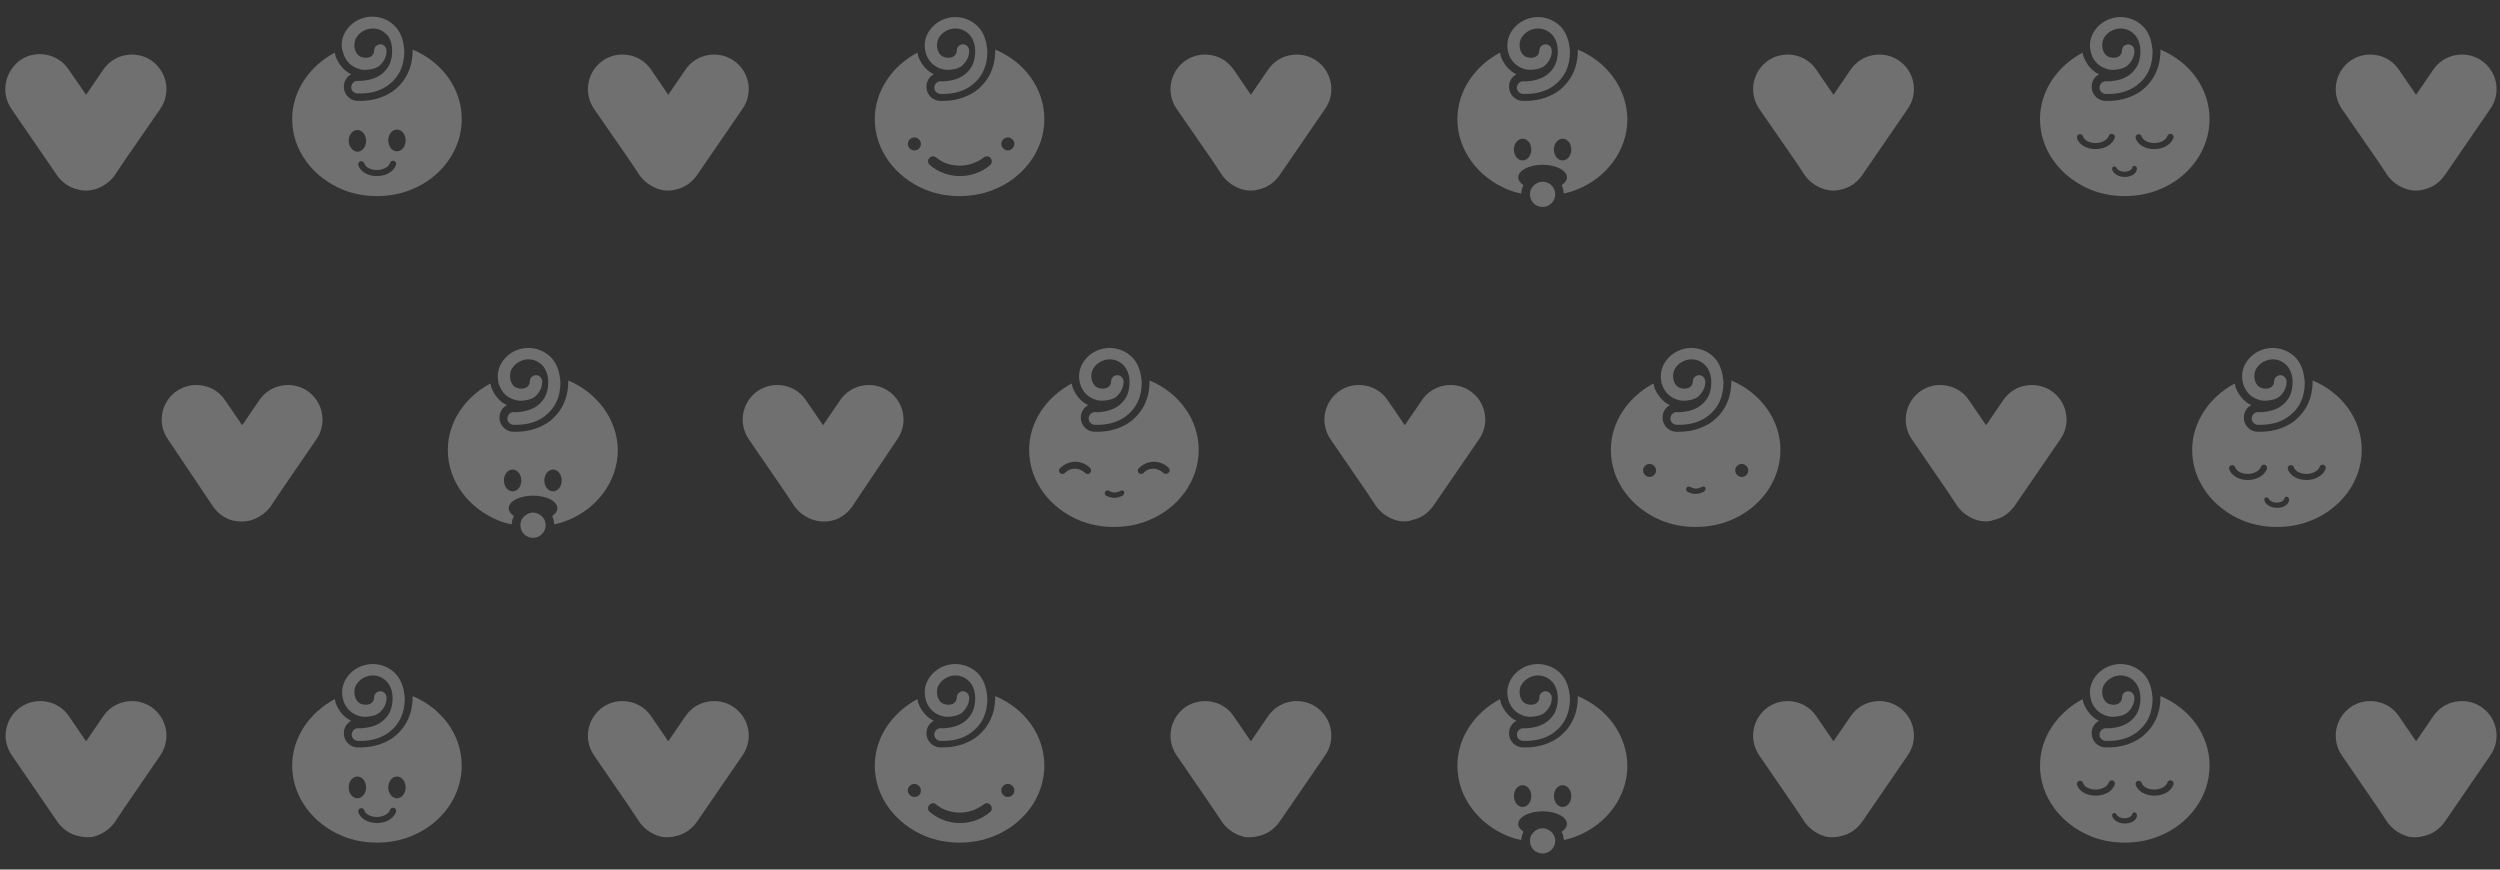 <?xml version="1.0" encoding="utf-8"?>
<!-- Generator: Adobe Illustrator 23.0.3, SVG Export Plug-In . SVG Version: 6.00 Build 0)  -->
<!DOCTYPE svg PUBLIC "-//W3C//DTD SVG 1.1//EN" "http://www.w3.org/Graphics/SVG/1.1/DTD/svg11.dtd">
<svg version="1.1" id="Layer_1" xmlns:x="http://ns.adobe.com/Extensibility/1.0/" xmlns:i="http://ns.adobe.com/AdobeIllustrator/10.0/" xmlns:graph="http://ns.adobe.com/Graphs/1.0/"
	 xmlns="http://www.w3.org/2000/svg" xmlns:xlink="http://www.w3.org/1999/xlink" x="0px" y="0px" width="575px" height="200px"
	 viewBox="0 0 575 200" style="enable-background:new 0 0 575 200;" xml:space="preserve">
<rect x="0" y="0" width="575" height="200" fill="#333333" stroke="none"/>
<style type="text/css">
	.st0{opacity:0.3;fill:#FFFFFF;}
	.st1{opacity:0.3;}
	.st2{fill:#FFFFFF;}
</style>
<path class="st0" d="M21.2,43.7c1.9-0.4,3.7-1.5,4.9-3c0.1-0.1,0.2-0.2,0.3-0.4l2.2-3.3L36.9,25c2.5-3.7,1.5-8.6-2.1-11.1
	c-1.8-1.2-3.9-1.6-6-1.2c-2.1,0.4-3.9,1.6-5.1,3.4l-3.9,5.7L15.8,16c-1.2-1.8-3-3-5.1-3.4c-2.1-0.4-4.2,0-6,1.2
	C1.1,16.4,0.1,21.3,2.6,25l10.5,15.3c1.2,1.7,2.9,2.9,4.9,3.3C19.1,43.9,20.1,43.9,21.2,43.7z"/>
<path class="st0" d="M152.3,43.7c-1.9-0.4-3.7-1.5-4.9-3c-0.1-0.1-0.2-0.2-0.3-0.4l-2.2-3.3L136.6,25c-2.5-3.7-1.5-8.6,2.1-11.1
	c1.8-1.2,3.9-1.6,6-1.2c2.1,0.4,3.9,1.6,5.1,3.4l3.9,5.7l3.9-5.7c1.2-1.8,3-3,5.1-3.4c2.1-0.4,4.2,0,6,1.2c3.7,2.5,4.6,7.5,2.1,11.1
	l-10.5,15.3c-1.2,1.7-2.9,2.9-4.9,3.3C154.4,43.9,153.3,43.9,152.3,43.7z"/>
<path class="st0" d="M286.3,43.7c-1.9-0.4-3.7-1.5-4.9-3c-0.1-0.1-0.2-0.2-0.3-0.4l-2.2-3.3L270.6,25c-2.5-3.7-1.5-8.6,2.1-11.1
	c1.8-1.2,3.9-1.6,6-1.2c2.1,0.4,3.9,1.6,5.1,3.4l3.9,5.7l3.9-5.7c1.2-1.8,3-3,5.1-3.4c2.1-0.4,4.2,0,6,1.2c3.7,2.5,4.6,7.5,2.1,11.1
	l-10.5,15.3c-1.2,1.7-2.9,2.9-4.9,3.3C288.4,43.9,287.3,43.9,286.3,43.7z"/>
<path class="st0" d="M420.3,43.7c-1.9-0.4-3.7-1.5-4.9-3c-0.1-0.1-0.2-0.2-0.3-0.4l-2.2-3.3L404.6,25c-2.5-3.7-1.5-8.6,2.1-11.1
	c1.8-1.2,3.9-1.6,6-1.2c2.1,0.4,3.9,1.6,5.1,3.4l3.9,5.7l3.9-5.7c1.2-1.8,3-3,5.1-3.4c2.1-0.4,4.2,0,6,1.2c3.7,2.5,4.6,7.5,2.1,11.1
	l-10.5,15.3c-1.2,1.7-2.9,2.9-4.9,3.3C422.4,43.9,421.3,43.9,420.3,43.7z"/>
<path class="st0" d="M554.3,43.7c-1.9-0.4-3.7-1.5-4.9-3c-0.1-0.1-0.2-0.2-0.3-0.4l-2.2-3.3L538.6,25c-2.5-3.7-1.5-8.6,2.1-11.1
	c1.8-1.2,3.9-1.6,6-1.2c2.1,0.4,3.9,1.6,5.1,3.4l3.9,5.7l3.9-5.7c1.2-1.8,3-3,5.1-3.4c2.1-0.4,4.2,0,6,1.2c3.7,2.5,4.6,7.5,2.1,11.1
	l-10.5,15.3c-1.2,1.7-2.9,2.9-4.9,3.3C556.4,43.9,555.4,43.9,554.3,43.7z"/>
<g class="st1">
	<g>
		<g>
			<g>
				<path class="st2" d="M94.9,11.4c0,0.1,0,0.2,0,0.2c0,3.9-1.5,7-4.3,9.2c-2.8,2.1-6,2.4-7.6,2.4c-0.5,0-0.9,0-1,0
					c-1.8-0.2-3.1-1.8-2.9-3.6c0.1-1.1,0.8-2.1,1.7-2.5c-1.7-0.8-2.9-2.3-3.6-4.1c-0.1-0.3-0.1-0.6-0.2-0.9
					c-5.8,3.1-9.8,8.8-9.8,15.3c0,7.2,4.8,13.4,11.6,16.2c2.4,1,5.1,1.5,7.9,1.5c2.8,0,5.5-0.5,7.9-1.5c6.8-2.7,11.6-9,11.6-16.2
					C106.2,20.3,101.6,14.2,94.9,11.4z M80.2,32.4c0-1.4,0.9-2.5,2-2.5c1.1,0,2,1.1,2,2.5c0,1.4-0.9,2.5-2,2.5
					C81.1,34.8,80.2,33.7,80.2,32.4z M86.7,40.5c-2.1,0-3.8-1-4.3-2.5c-0.1-0.4,0.1-0.8,0.5-0.9c0.4-0.1,0.8,0.1,0.9,0.5
					c0.3,0.9,1.5,1.5,2.9,1.5c1.4,0,2.7-0.7,3-1.6c0.1-0.4,0.5-0.6,0.9-0.5c0.4,0.1,0.6,0.5,0.5,0.9C90.6,39.4,88.9,40.5,86.7,40.5z
					 M91.3,34.8c-1.1,0-2-1.1-2-2.5c0-1.4,0.9-2.5,2-2.5c1.1,0,2,1.1,2,2.5C93.3,33.7,92.4,34.8,91.3,34.8z"/>
			</g>
		</g>
		<g>
			<path class="st2" d="M79,12.4c0.6,1.8,1.9,3,3.7,3.5c0.7,0.2,1.4,0.2,2.1,0.1c1-0.1,2-0.4,2.6-1c1.7-1.6,1.5-3.3,1.5-3.5
				c-0.1-0.8-0.8-1.4-1.6-1.3c-0.6,0.1-1.1,0.5-1.2,1.1c-0.1,0.4,0,0.8-0.3,1.2c-0.5,0.8-1.6,0.9-2.4,0.7c-0.9-0.2-1.4-0.8-1.7-1.6
				c-0.1-0.4-0.2-0.8-0.2-1.1c0-0.8,0.2-1.5,0.5-1.9c0.6-1,1.8-1.8,3.1-2c1.3-0.2,2.6,0.2,3.6,1.1C89.3,8.2,89.8,9,90,10
				c0.1,0.5,0.2,1,0.2,1.6c0,2.5-0.8,4.2-2.5,5.5c-1.6,1.2-3.5,1.4-4.6,1.5c-0.4,0-0.7,0-0.7,0c-0.8-0.1-1.5,0.5-1.6,1.3
				c-0.1,0.8,0.5,1.5,1.3,1.6c0,0,0.3,0,0.8,0c1.4,0,4.2-0.2,6.5-2c2.4-1.8,3.6-4.4,3.6-7.8c0-0.3-0.1-0.6-0.1-0.9
				c-0.3-2.6-1.4-4.3-2.5-5.2c-1.6-1.4-3.8-2-5.8-1.7c-2.1,0.3-4,1.5-5.1,3.3c-0.8,1.3-1.1,2.8-0.8,4.3C78.8,11.7,78.9,12,79,12.4z"
				/>
		</g>
	</g>
</g>
<g class="st1">
	<g>
		<path class="st2" d="M228.9,11.4c0,0.1,0,0.2,0,0.2c0,3.9-1.5,7-4.3,9.2c-2.8,2.1-6,2.4-7.6,2.4c-0.5,0-0.9,0-1,0
			c-1.8-0.2-3.1-1.8-2.9-3.6c0.1-1.1,0.8-2.1,1.7-2.5c-1.7-0.8-2.9-2.3-3.6-4.1c-0.1-0.3-0.1-0.6-0.2-0.9c-5.8,3.1-9.8,8.8-9.8,15.3
			c0,7.2,4.8,13.4,11.6,16.2c2.4,1,5.1,1.5,7.9,1.5c2.8,0,5.5-0.5,7.9-1.5c6.8-2.7,11.6-9,11.6-16.2
			C240.2,20.3,235.6,14.2,228.9,11.4z M210.3,34.6c-0.8,0-1.5-0.7-1.5-1.5c0-0.8,0.7-1.5,1.5-1.5c0.8,0,1.5,0.7,1.5,1.5
			C211.8,33.9,211.2,34.6,210.3,34.6z M227.7,38c-1.9,1.6-4.4,2.5-6.9,2.5c-2.5,0-5-0.9-6.9-2.5c-0.5-0.4-0.6-1.1-0.2-1.6
			c0.4-0.5,1.1-0.6,1.6-0.2c1.5,1.3,3.5,1.9,5.5,1.9c2,0,3.9-0.7,5.5-1.9c0.5-0.4,1.2-0.3,1.6,0.2C228.2,36.9,228.2,37.6,227.7,38z
			 M231.8,34.6c-0.8,0-1.5-0.7-1.5-1.5s0.7-1.5,1.5-1.5c0.8,0,1.5,0.7,1.5,1.5S232.6,34.6,231.8,34.6z"/>
		<path class="st2" d="M213,12.4c0.6,1.8,1.9,3,3.7,3.5c0.7,0.2,1.4,0.2,2.1,0.1c1-0.1,2-0.4,2.6-1c1.7-1.6,1.5-3.3,1.5-3.5
			c-0.1-0.8-0.8-1.4-1.6-1.3c-0.6,0.1-1.1,0.5-1.2,1.1c-0.1,0.4,0,0.8-0.3,1.2c-0.5,0.8-1.6,0.9-2.4,0.7c-0.9-0.2-1.4-0.8-1.7-1.6
			c-0.1-0.4-0.2-0.8-0.2-1.1c0-0.8,0.2-1.5,0.5-1.9c0.6-1,1.8-1.8,3.1-2c1.3-0.2,2.6,0.2,3.6,1.1c0.7,0.6,1.1,1.4,1.4,2.4
			c0.1,0.5,0.2,1,0.2,1.6c0,2.5-0.8,4.2-2.5,5.5c-1.6,1.2-3.5,1.4-4.6,1.5c-0.4,0-0.7,0-0.7,0c-0.8-0.1-1.5,0.5-1.6,1.3
			c-0.1,0.8,0.5,1.5,1.3,1.6c0,0,0.3,0,0.8,0c1.4,0,4.2-0.2,6.5-2c2.4-1.8,3.6-4.4,3.6-7.8c0-0.3-0.1-0.6-0.1-0.9
			c-0.3-2.6-1.4-4.3-2.5-5.2c-1.6-1.4-3.8-2-5.8-1.7c-2.1,0.3-4,1.5-5.1,3.3c-0.8,1.3-1.1,2.8-0.8,4.3C212.8,11.7,212.9,12,213,12.4
			z"/>
	</g>
</g>
<g class="st1">
	<g>
		<path class="st2" d="M496.9,11.4c0,0.1,0,0.2,0,0.2c0,3.9-1.5,7-4.3,9.2c-2.8,2.1-6,2.4-7.6,2.4c-0.5,0-0.9,0-1,0
			c-1.8-0.2-3.1-1.8-2.9-3.6c0.1-1.1,0.8-2.1,1.7-2.5c-1.7-0.8-2.9-2.3-3.6-4.1c-0.1-0.3-0.1-0.6-0.2-0.9c-5.8,3.1-9.8,8.8-9.8,15.3
			c0,7.2,4.8,13.4,11.6,16.2c2.4,1,5.1,1.5,7.9,1.5c2.8,0,5.5-0.5,7.9-1.5c6.8-2.7,11.6-9,11.6-16.2
			C508.2,20.3,503.6,14.2,496.9,11.4z M482,34.3c-2.1,0-3.8-1-4.3-2.5c-0.1-0.4,0.1-0.8,0.5-0.9c0.4-0.1,0.8,0.1,0.9,0.5
			c0.3,0.9,1.5,1.5,2.9,1.5c1.4,0,2.7-0.7,3-1.6c0.1-0.4,0.5-0.6,0.9-0.5c0.4,0.1,0.6,0.5,0.5,0.9C485.9,33.2,484.1,34.3,482,34.3z
			 M488.7,40.7c-1.4,0-2.6-0.7-2.9-1.7c0-0.1,0-0.3,0-0.4c0.1-0.1,0.2-0.2,0.3-0.3c0.1,0,0.3,0,0.4,0c0.1,0.1,0.2,0.2,0.3,0.3
			c0.2,0.5,1,0.9,1.8,0.9c0.9,0,1.7-0.4,1.8-0.9c0-0.2,0.1-0.3,0.3-0.4c0.1-0.1,0.3-0.1,0.4,0c0.1,0,0.3,0.1,0.3,0.3
			c0.1,0.1,0.1,0.3,0.1,0.4C491.4,39.9,490.2,40.7,488.7,40.7z M495.5,34.3c-2.1,0-3.8-1-4.3-2.5c-0.1-0.4,0.1-0.8,0.5-0.9
			c0.4-0.1,0.8,0.1,0.9,0.5c0.3,0.9,1.5,1.5,2.9,1.5c1.4,0,2.7-0.7,3-1.6c0.1-0.4,0.5-0.6,0.9-0.5c0.4,0.1,0.6,0.5,0.5,0.9
			C499.4,33.2,497.6,34.3,495.5,34.3z"/>
		<path class="st2" d="M481,12.4c0.6,1.8,1.9,3,3.7,3.5c0.7,0.2,1.4,0.2,2.1,0.1c1-0.1,2-0.4,2.6-1c1.7-1.6,1.5-3.3,1.5-3.5
			c-0.1-0.8-0.8-1.4-1.6-1.3c-0.6,0.1-1.1,0.5-1.2,1.1c-0.1,0.4,0,0.8-0.3,1.2c-0.5,0.8-1.6,0.9-2.4,0.7c-0.9-0.2-1.4-0.8-1.7-1.6
			c-0.1-0.4-0.2-0.8-0.2-1.1c0-0.8,0.2-1.5,0.5-1.9c0.6-1,1.8-1.8,3.1-2c1.3-0.2,2.6,0.2,3.6,1.1c0.7,0.6,1.1,1.4,1.4,2.4
			c0.1,0.5,0.2,1,0.2,1.6c0,2.5-0.8,4.2-2.5,5.5c-1.6,1.2-3.5,1.4-4.6,1.5c-0.4,0-0.7,0-0.7,0c-0.8-0.1-1.5,0.5-1.6,1.3
			c-0.1,0.8,0.5,1.5,1.3,1.6c0,0,0.3,0,0.8,0c1.4,0,4.2-0.2,6.5-2c2.4-1.8,3.6-4.4,3.6-7.8c0-0.3-0.1-0.6-0.1-0.9
			c-0.3-2.6-1.4-4.3-2.5-5.2c-1.6-1.4-3.8-2-5.8-1.7c-2.1,0.3-4,1.5-5.1,3.3c-0.8,1.3-1.1,2.8-0.8,4.3C480.8,11.7,480.9,12,481,12.4
			z"/>
	</g>
</g>
<g class="st1">
	<g>
		<path class="st2" d="M362.9,11.4c0,0.1,0,0.2,0,0.2c0,3.9-1.5,7-4.3,9.2c-2.8,2.1-6,2.4-7.6,2.4c-0.5,0-0.9,0-1,0
			c-1.8-0.2-3.1-1.8-2.9-3.6c0.1-1.1,0.8-2.1,1.7-2.5c-1.7-0.8-2.9-2.3-3.6-4.1c-0.1-0.3-0.1-0.6-0.2-0.9c-5.8,3.1-9.8,8.8-9.8,15.3
			c0,7.2,4.8,13.4,11.6,16.2c1,0.4,2,0.7,3.1,0.9c0-0.7,0.2-1.3,0.5-1.9c-0.7-0.5-1.2-1.1-1.2-1.8c0-1.6,2.5-2.9,5.6-2.9
			c3.1,0,5.6,1.3,5.6,2.9c0,0.7-0.5,1.3-1.2,1.8c0.3,0.6,0.4,1.2,0.5,1.9c1-0.2,2-0.5,3-0.9c6.8-2.7,11.6-9,11.6-16.2
			C374.2,20.3,369.6,14.2,362.9,11.4z M350.2,36.9c-1.1,0-2-1.1-2-2.5s0.9-2.5,2-2.5c1.1,0,2,1.1,2,2.5S351.3,36.9,350.2,36.9z
			 M359.4,36.9c-1.1,0-2-1.1-2-2.5s0.9-2.5,2-2.5c1.1,0,2,1.1,2,2.5S360.5,36.9,359.4,36.9z"/>
		<path class="st2" d="M347,12.4c0.6,1.8,1.9,3,3.7,3.5c0.7,0.2,1.4,0.2,2.1,0.1c1-0.1,2-0.4,2.6-1c1.7-1.6,1.5-3.3,1.5-3.5
			c-0.1-0.8-0.8-1.4-1.6-1.3c-0.6,0.1-1.1,0.5-1.2,1.1c-0.1,0.4,0,0.8-0.3,1.2c-0.5,0.8-1.6,0.9-2.4,0.7c-0.9-0.2-1.4-0.8-1.7-1.6
			c-0.1-0.4-0.2-0.8-0.2-1.1c0-0.8,0.2-1.5,0.5-1.9c0.6-1,1.8-1.8,3.1-2c1.3-0.2,2.6,0.2,3.6,1.1c0.7,0.6,1.1,1.4,1.4,2.4
			c0.1,0.5,0.2,1,0.2,1.6c0,2.5-0.8,4.2-2.5,5.5c-1.6,1.2-3.5,1.4-4.6,1.5c-0.4,0-0.7,0-0.7,0c-0.8-0.1-1.5,0.5-1.6,1.3
			c-0.1,0.8,0.5,1.5,1.3,1.6c0,0,0.3,0,0.8,0c1.4,0,4.2-0.2,6.5-2c2.4-1.8,3.6-4.4,3.6-7.8c0-0.3-0.1-0.6-0.1-0.9
			c-0.3-2.6-1.4-4.3-2.5-5.2c-1.6-1.4-3.8-2-5.8-1.7c-2.1,0.3-4,1.5-5.1,3.3c-0.8,1.3-1.1,2.8-0.8,4.3C346.8,11.7,346.9,12,347,12.4
			z"/>
		<path class="st2" d="M354.8,41.8c-1.1,0-2.1,0.7-2.6,1.6c-0.2,0.4-0.3,0.8-0.3,1.3c0,0.1,0,0.1,0,0.2c0.1,1.5,1.3,2.7,2.9,2.7
			c1.5,0,2.8-1.2,2.9-2.7c0-0.1,0-0.1,0-0.2c0-0.5-0.1-0.9-0.3-1.3C356.9,42.4,355.9,41.8,354.8,41.8z"/>
	</g>
</g>
<path class="st0" d="M21.2,192.5c1.9-0.4,3.7-1.5,4.9-3c0.1-0.1,0.2-0.2,0.3-0.4l2.2-3.3l8.3-12.1c2.5-3.7,1.5-8.6-2.1-11.1
	c-1.8-1.2-3.9-1.6-6-1.2c-2.1,0.4-3.9,1.6-5.1,3.4l-3.9,5.7l-3.9-5.7c-1.2-1.8-3-3-5.1-3.4c-2.1-0.4-4.2,0-6,1.2
	c-3.7,2.5-4.6,7.5-2.1,11.1l10.5,15.3c1.2,1.7,2.9,2.9,4.9,3.3C19.1,192.6,20.1,192.6,21.2,192.5z"/>
<path class="st0" d="M152.3,192.5c-1.9-0.4-3.7-1.5-4.9-3c-0.1-0.1-0.2-0.2-0.3-0.4l-2.2-3.3l-8.3-12.1c-2.5-3.7-1.5-8.6,2.1-11.1
	c1.8-1.2,3.9-1.6,6-1.2c2.1,0.4,3.9,1.6,5.1,3.4l3.9,5.7l3.9-5.7c1.2-1.8,3-3,5.1-3.4c2.1-0.4,4.2,0,6,1.2c3.7,2.5,4.6,7.5,2.1,11.1
	l-10.5,15.3c-1.2,1.7-2.9,2.9-4.9,3.3C154.4,192.6,153.3,192.6,152.3,192.5z"/>
<path class="st0" d="M286.3,192.5c-1.9-0.4-3.7-1.5-4.9-3c-0.1-0.1-0.2-0.2-0.3-0.4l-2.2-3.3l-8.3-12.1c-2.5-3.7-1.5-8.6,2.1-11.1
	c1.8-1.2,3.9-1.6,6-1.2c2.1,0.4,3.9,1.6,5.1,3.4l3.9,5.7l3.9-5.7c1.2-1.8,3-3,5.1-3.4c2.1-0.4,4.2,0,6,1.2c3.7,2.5,4.6,7.5,2.1,11.1
	l-10.5,15.3c-1.2,1.7-2.9,2.9-4.9,3.3C288.4,192.6,287.3,192.6,286.3,192.5z"/>
<path class="st0" d="M420.3,192.5c-1.9-0.4-3.7-1.5-4.9-3c-0.1-0.1-0.2-0.2-0.3-0.4l-2.2-3.3l-8.3-12.1c-2.5-3.7-1.5-8.6,2.1-11.1
	c1.8-1.2,3.9-1.6,6-1.2c2.1,0.4,3.9,1.6,5.1,3.4l3.9,5.7l3.9-5.7c1.2-1.8,3-3,5.1-3.4c2.1-0.4,4.2,0,6,1.2c3.7,2.5,4.6,7.5,2.1,11.1
	l-10.5,15.3c-1.2,1.7-2.9,2.9-4.9,3.3C422.4,192.6,421.3,192.6,420.3,192.5z"/>
<path class="st0" d="M554.3,192.5c-1.9-0.4-3.7-1.5-4.9-3c-0.1-0.1-0.2-0.2-0.3-0.4l-2.2-3.3l-8.3-12.1c-2.5-3.7-1.5-8.6,2.1-11.1
	c1.8-1.2,3.9-1.6,6-1.2c2.1,0.4,3.9,1.6,5.1,3.4l3.9,5.7l3.9-5.7c1.2-1.8,3-3,5.1-3.4c2.1-0.4,4.2,0,6,1.2c3.7,2.5,4.6,7.5,2.1,11.1
	l-10.5,15.3c-1.2,1.7-2.9,2.9-4.9,3.3C556.4,192.6,555.4,192.6,554.3,192.5z"/>
<g class="st1">
	<path class="st2" d="M94.9,160.1c0,0.1,0,0.2,0,0.2c0,3.9-1.5,7-4.3,9.2c-2.8,2.1-6,2.4-7.6,2.4c-0.5,0-0.9,0-1,0
		c-1.8-0.2-3.1-1.8-2.9-3.6c0.1-1.1,0.8-2.1,1.7-2.5c-1.7-0.8-2.9-2.3-3.6-4.1c-0.1-0.3-0.1-0.6-0.2-0.9c-5.8,3.1-9.8,8.8-9.8,15.3
		c0,7.2,4.8,13.4,11.6,16.2c2.4,1,5.1,1.5,7.9,1.5c2.8,0,5.5-0.5,7.9-1.5c6.8-2.7,11.6-9,11.6-16.2
		C106.2,169,101.6,162.9,94.9,160.1z M80.2,181.1c0-1.4,0.9-2.5,2-2.5c1.1,0,2,1.1,2,2.5s-0.9,2.5-2,2.5
		C81.1,183.6,80.2,182.5,80.2,181.1z M86.7,189.3c-2.1,0-3.8-1-4.3-2.5c-0.1-0.4,0.1-0.8,0.5-0.9c0.4-0.1,0.8,0.1,0.9,0.5
		c0.3,0.9,1.5,1.5,2.9,1.5c1.4,0,2.7-0.7,3-1.6c0.1-0.4,0.5-0.6,0.9-0.5c0.4,0.1,0.6,0.5,0.5,0.9C90.6,188.2,88.9,189.3,86.7,189.3z
		 M91.3,183.6c-1.1,0-2-1.1-2-2.5s0.9-2.5,2-2.5c1.1,0,2,1.1,2,2.5S92.4,183.6,91.3,183.6z"/>
	<path class="st2" d="M79,161.2c0.6,1.8,1.9,3,3.7,3.5c0.7,0.2,1.4,0.2,2.1,0.1c1-0.1,2-0.4,2.6-1c1.7-1.6,1.5-3.3,1.5-3.5
		c-0.1-0.8-0.8-1.4-1.6-1.3c-0.6,0.1-1.1,0.5-1.2,1.1c-0.1,0.4,0,0.8-0.3,1.2c-0.5,0.8-1.6,0.9-2.4,0.7c-0.9-0.2-1.4-0.8-1.7-1.6
		c-0.1-0.4-0.2-0.8-0.2-1.1c0-0.8,0.2-1.5,0.5-1.9c0.6-1,1.8-1.8,3.1-2c1.3-0.2,2.6,0.2,3.6,1.1c0.7,0.6,1.1,1.4,1.4,2.4
		c0.1,0.5,0.2,1,0.2,1.6c0,2.5-0.8,4.2-2.5,5.5c-1.6,1.2-3.5,1.4-4.6,1.5c-0.4,0-0.7,0-0.7,0c-0.8-0.1-1.5,0.5-1.6,1.3
		c-0.1,0.8,0.5,1.5,1.3,1.6c0,0,0.3,0,0.8,0c1.4,0,4.2-0.2,6.5-2c2.4-1.8,3.6-4.4,3.6-7.8c0-0.3-0.1-0.6-0.1-0.9
		c-0.3-2.6-1.4-4.3-2.5-5.2c-1.6-1.4-3.8-2-5.8-1.7c-2.1,0.3-4,1.5-5.1,3.3c-0.8,1.3-1.1,2.8-0.8,4.3
		C78.8,160.4,78.9,160.8,79,161.2z"/>
</g>
<g class="st1">
	<path class="st2" d="M228.9,160.1c0,0.1,0,0.2,0,0.2c0,3.9-1.5,7-4.3,9.2c-2.8,2.1-6,2.4-7.6,2.4c-0.5,0-0.9,0-1,0
		c-1.8-0.2-3.1-1.8-2.9-3.6c0.1-1.1,0.8-2.1,1.7-2.5c-1.7-0.8-2.9-2.3-3.6-4.1c-0.1-0.3-0.1-0.6-0.2-0.9c-5.8,3.1-9.8,8.8-9.8,15.3
		c0,7.2,4.8,13.4,11.6,16.2c2.4,1,5.1,1.5,7.9,1.5c2.8,0,5.5-0.5,7.9-1.5c6.8-2.7,11.6-9,11.6-16.2
		C240.2,169,235.6,162.9,228.9,160.1z M210.3,183.3c-0.8,0-1.5-0.7-1.5-1.5c0-0.8,0.7-1.5,1.5-1.5c0.8,0,1.5,0.7,1.5,1.5
		C211.8,182.7,211.2,183.3,210.3,183.3z M227.7,186.8c-1.9,1.6-4.4,2.5-6.9,2.5c-2.5,0-5-0.9-6.9-2.5c-0.5-0.4-0.6-1.1-0.2-1.6
		c0.4-0.5,1.1-0.6,1.6-0.2c1.5,1.3,3.5,1.9,5.5,1.9c2,0,3.9-0.7,5.5-1.9c0.5-0.4,1.2-0.3,1.6,0.2
		C228.2,185.7,228.2,186.4,227.7,186.8z M231.8,183.3c-0.8,0-1.5-0.7-1.5-1.5c0-0.8,0.7-1.5,1.5-1.5c0.8,0,1.5,0.7,1.5,1.5
		C233.3,182.7,232.6,183.3,231.8,183.3z"/>
	<path class="st2" d="M213,161.2c0.6,1.8,1.9,3,3.7,3.5c0.7,0.2,1.4,0.2,2.1,0.1c1-0.1,2-0.4,2.6-1c1.7-1.6,1.5-3.3,1.5-3.5
		c-0.1-0.8-0.8-1.4-1.6-1.3c-0.6,0.1-1.1,0.5-1.2,1.1c-0.1,0.4,0,0.8-0.3,1.2c-0.5,0.8-1.6,0.9-2.4,0.7c-0.9-0.2-1.4-0.8-1.7-1.6
		c-0.1-0.4-0.2-0.8-0.2-1.1c0-0.8,0.2-1.5,0.5-1.9c0.6-1,1.8-1.8,3.1-2c1.3-0.2,2.6,0.2,3.6,1.1c0.7,0.6,1.1,1.4,1.4,2.4
		c0.1,0.5,0.2,1,0.2,1.6c0,2.5-0.8,4.2-2.5,5.5c-1.6,1.2-3.5,1.4-4.6,1.5c-0.4,0-0.7,0-0.7,0c-0.8-0.1-1.5,0.5-1.6,1.3
		c-0.1,0.8,0.5,1.5,1.3,1.6c0,0,0.3,0,0.8,0c1.4,0,4.2-0.2,6.5-2c2.4-1.8,3.6-4.4,3.6-7.8c0-0.3-0.1-0.6-0.1-0.9
		c-0.3-2.6-1.4-4.3-2.5-5.2c-1.6-1.4-3.8-2-5.8-1.7c-2.1,0.3-4,1.5-5.1,3.3c-0.8,1.3-1.1,2.8-0.8,4.3
		C212.8,160.4,212.9,160.8,213,161.2z"/>
</g>
<g class="st1">
	<path class="st2" d="M496.9,160.1c0,0.1,0,0.2,0,0.2c0,3.9-1.5,7-4.3,9.2c-2.8,2.1-6,2.4-7.6,2.4c-0.5,0-0.9,0-1,0
		c-1.8-0.2-3.1-1.8-2.9-3.6c0.1-1.1,0.8-2.1,1.7-2.5c-1.7-0.8-2.9-2.3-3.6-4.1c-0.1-0.3-0.1-0.6-0.2-0.9c-5.8,3.1-9.8,8.8-9.8,15.3
		c0,7.2,4.8,13.4,11.6,16.2c2.4,1,5.1,1.5,7.9,1.5c2.8,0,5.5-0.5,7.9-1.5c6.8-2.7,11.6-9,11.6-16.2
		C508.2,169,503.6,162.9,496.9,160.1z M482,183c-2.1,0-3.8-1-4.3-2.5c-0.1-0.4,0.1-0.8,0.5-0.9c0.4-0.1,0.8,0.1,0.9,0.5
		c0.3,0.9,1.5,1.5,2.9,1.5c1.4,0,2.7-0.7,3-1.6c0.1-0.4,0.5-0.6,0.9-0.5c0.4,0.1,0.6,0.5,0.5,0.9C485.9,182,484.1,183,482,183z
		 M488.7,189.4c-1.4,0-2.6-0.7-2.9-1.7c0-0.1,0-0.3,0-0.4c0.1-0.1,0.2-0.2,0.3-0.3c0.1,0,0.3,0,0.4,0c0.1,0.1,0.2,0.2,0.3,0.3
		c0.2,0.5,1,0.9,1.8,0.9c0.9,0,1.7-0.4,1.8-0.9c0-0.2,0.1-0.3,0.3-0.4c0.1-0.1,0.3-0.1,0.4,0c0.1,0,0.3,0.1,0.3,0.3
		c0.1,0.1,0.1,0.3,0.1,0.4C491.4,188.7,490.2,189.4,488.7,189.4z M495.5,183c-2.1,0-3.8-1-4.3-2.5c-0.1-0.4,0.1-0.8,0.5-0.9
		c0.4-0.1,0.8,0.1,0.9,0.5c0.3,0.9,1.5,1.5,2.9,1.5c1.4,0,2.7-0.7,3-1.6c0.1-0.4,0.5-0.6,0.9-0.5c0.4,0.1,0.6,0.5,0.5,0.9
		C499.4,182,497.6,183,495.5,183z"/>
	<path class="st2" d="M481,161.2c0.6,1.8,1.9,3,3.7,3.5c0.7,0.2,1.4,0.2,2.1,0.1c1-0.1,2-0.4,2.6-1c1.7-1.6,1.5-3.3,1.5-3.5
		c-0.1-0.8-0.8-1.4-1.6-1.3c-0.6,0.1-1.1,0.5-1.2,1.1c-0.1,0.4,0,0.8-0.3,1.2c-0.5,0.8-1.6,0.9-2.4,0.7c-0.9-0.2-1.4-0.8-1.7-1.6
		c-0.1-0.4-0.2-0.8-0.2-1.1c0-0.8,0.2-1.5,0.5-1.9c0.6-1,1.8-1.8,3.1-2c1.3-0.2,2.6,0.2,3.6,1.1c0.7,0.6,1.1,1.4,1.4,2.4
		c0.1,0.5,0.2,1,0.2,1.6c0,2.5-0.8,4.2-2.5,5.5c-1.6,1.2-3.5,1.4-4.6,1.5c-0.4,0-0.7,0-0.7,0c-0.8-0.1-1.5,0.5-1.6,1.3
		c-0.1,0.8,0.5,1.5,1.3,1.6c0,0,0.3,0,0.8,0c1.4,0,4.2-0.2,6.5-2c2.4-1.8,3.6-4.4,3.6-7.8c0-0.3-0.1-0.6-0.1-0.9
		c-0.3-2.6-1.4-4.3-2.5-5.2c-1.6-1.4-3.8-2-5.8-1.7c-2.1,0.3-4,1.5-5.1,3.3c-0.8,1.3-1.1,2.8-0.8,4.3
		C480.8,160.4,480.9,160.8,481,161.2z"/>
</g>
<g class="st1">
	<path class="st2" d="M362.9,160.1c0,0.1,0,0.2,0,0.2c0,3.9-1.5,7-4.3,9.2c-2.8,2.1-6,2.4-7.6,2.4c-0.5,0-0.9,0-1,0
		c-1.8-0.2-3.1-1.8-2.9-3.6c0.1-1.1,0.8-2.1,1.7-2.5c-1.7-0.8-2.9-2.3-3.6-4.1c-0.1-0.3-0.1-0.6-0.2-0.9c-5.8,3.1-9.8,8.8-9.8,15.3
		c0,7.2,4.8,13.4,11.6,16.2c1,0.4,2,0.7,3.1,0.9c0-0.7,0.2-1.3,0.5-1.9c-0.7-0.5-1.2-1.1-1.2-1.8c0-1.6,2.5-2.9,5.6-2.9
		c3.1,0,5.6,1.3,5.6,2.9c0,0.7-0.5,1.3-1.2,1.8c0.3,0.6,0.4,1.2,0.5,1.9c1-0.2,2-0.5,3-0.9c6.8-2.7,11.6-9,11.6-16.2
		C374.2,169,369.6,162.9,362.9,160.1z M350.2,185.6c-1.1,0-2-1.1-2-2.5s0.9-2.5,2-2.5c1.1,0,2,1.1,2,2.5S351.3,185.6,350.2,185.6z
		 M359.4,185.6c-1.1,0-2-1.1-2-2.5s0.9-2.5,2-2.5c1.1,0,2,1.1,2,2.5S360.5,185.6,359.4,185.6z"/>
	<path class="st2" d="M347,161.2c0.6,1.8,1.9,3,3.7,3.5c0.7,0.2,1.4,0.2,2.1,0.1c1-0.1,2-0.4,2.6-1c1.7-1.6,1.5-3.3,1.5-3.5
		c-0.1-0.8-0.8-1.4-1.6-1.3c-0.6,0.1-1.1,0.5-1.2,1.1c-0.1,0.4,0,0.8-0.3,1.2c-0.5,0.8-1.6,0.9-2.4,0.7c-0.9-0.2-1.4-0.8-1.7-1.6
		c-0.1-0.4-0.2-0.8-0.2-1.1c0-0.8,0.2-1.5,0.5-1.9c0.6-1,1.8-1.8,3.1-2c1.3-0.2,2.6,0.2,3.6,1.1c0.7,0.6,1.1,1.4,1.4,2.4
		c0.1,0.5,0.2,1,0.2,1.6c0,2.5-0.8,4.2-2.5,5.5c-1.6,1.2-3.5,1.4-4.6,1.5c-0.4,0-0.7,0-0.7,0c-0.8-0.1-1.5,0.5-1.6,1.3
		c-0.1,0.8,0.5,1.5,1.3,1.6c0,0,0.3,0,0.8,0c1.4,0,4.2-0.2,6.5-2c2.4-1.8,3.6-4.4,3.6-7.8c0-0.3-0.1-0.6-0.1-0.9
		c-0.3-2.6-1.4-4.3-2.5-5.2c-1.6-1.4-3.8-2-5.8-1.7c-2.1,0.3-4,1.5-5.1,3.3c-0.8,1.3-1.1,2.8-0.8,4.3
		C346.8,160.4,346.9,160.8,347,161.2z"/>
	<path class="st2" d="M354.8,190.5c-1.1,0-2.1,0.7-2.6,1.6c-0.2,0.4-0.3,0.8-0.3,1.3c0,0.1,0,0.1,0,0.2c0.1,1.5,1.3,2.7,2.9,2.7
		c1.5,0,2.8-1.2,2.9-2.7c0-0.1,0-0.1,0-0.2c0-0.5-0.1-0.9-0.3-1.3C356.9,191.2,355.9,190.5,354.8,190.5z"/>
</g>
<path class="st0" d="M57.1,119.8c1.9-0.4,3.7-1.5,4.9-3c0.1-0.1,0.2-0.2,0.3-0.4l2.2-3.3l8.3-12.1c2.5-3.7,1.5-8.6-2.1-11.1
	c-1.8-1.2-3.9-1.6-6-1.2c-2.1,0.4-3.9,1.6-5.1,3.4l-3.9,5.7l-3.9-5.7c-1.2-1.8-3-3-5.1-3.4c-2.1-0.4-4.2,0-6,1.2
	c-3.7,2.5-4.6,7.5-2.1,11.1L49,116.5c1.2,1.7,2.9,2.9,4.9,3.3C55,120,56.1,120,57.1,119.8z"/>
<path class="st0" d="M187.9,119.8c-1.9-0.4-3.7-1.5-4.9-3c-0.1-0.1-0.2-0.2-0.3-0.4l-2.2-3.3l-8.3-12.1c-2.5-3.7-1.5-8.6,2.1-11.1
	c1.8-1.2,3.9-1.6,6-1.2c2.1,0.4,3.9,1.6,5.1,3.4l3.9,5.7l3.9-5.7c1.2-1.8,3-3,5.1-3.4c2.1-0.4,4.2,0,6,1.2c3.7,2.5,4.6,7.5,2.1,11.1
	L196,116.5c-1.2,1.7-2.9,2.9-4.9,3.3C190.1,120,189,120,187.9,119.8z"/>
<path class="st0" d="M321.7,119.8c-1.9-0.4-3.7-1.5-4.9-3c-0.1-0.1-0.2-0.2-0.3-0.4l-2.2-3.3l-8.3-12.1c-2.5-3.7-1.5-8.6,2.1-11.1
	c1.8-1.2,3.9-1.6,6-1.2c2.1,0.4,3.9,1.6,5.1,3.4l3.9,5.7l3.9-5.7c1.2-1.8,3-3,5.1-3.4c2.1-0.4,4.2,0,6,1.2c3.7,2.5,4.6,7.5,2.1,11.1
	l-10.5,15.3c-1.2,1.7-2.9,2.9-4.9,3.3C323.8,120,322.7,120,321.7,119.8z"/>
<g class="st1">
	<path class="st2" d="M398.2,87.5c0,0.1,0,0.2,0,0.2c0,3.9-1.5,7-4.3,9.2c-2.8,2.1-6,2.4-7.6,2.4c-0.5,0-0.9,0-1,0
		c-1.8-0.2-3.1-1.8-2.9-3.6c0.1-1.1,0.8-2.1,1.7-2.5c-1.7-0.8-2.9-2.3-3.6-4.1c-0.1-0.3-0.1-0.6-0.2-0.9c-5.8,3.1-9.8,8.8-9.8,15.3
		c0,7.2,4.8,13.4,11.6,16.2c2.4,1,5.1,1.5,7.9,1.5c2.8,0,5.5-0.5,7.9-1.5c6.8-2.7,11.6-9,11.6-16.2
		C409.5,96.4,404.8,90.3,398.2,87.5z M379.4,109.7c-0.8,0-1.5-0.7-1.5-1.5c0-0.8,0.7-1.5,1.5-1.5c0.8,0,1.5,0.7,1.5,1.5
		C380.9,109,380.2,109.7,379.4,109.7z M391.9,113.1c-0.6,0.3-1.2,0.5-1.9,0.5c-0.7,0-1.3-0.2-1.9-0.5c-0.3-0.2-0.4-0.6-0.2-0.9
		c0.2-0.3,0.6-0.4,0.9-0.2c0.8,0.5,1.7,0.5,2.6,0c0.3-0.2,0.7-0.1,0.9,0.2C392.3,112.5,392.2,112.9,391.9,113.1z M400.6,109.7
		c-0.8,0-1.5-0.7-1.5-1.5c0-0.8,0.7-1.5,1.5-1.5s1.5,0.7,1.5,1.5C402.1,109,401.5,109.7,400.6,109.7z"/>
	<path class="st2" d="M382.3,88.5c0.6,1.8,1.9,3,3.7,3.5c0.7,0.2,1.4,0.2,2.1,0.1c1-0.1,2-0.4,2.6-1c1.7-1.6,1.5-3.3,1.5-3.5
		c-0.1-0.8-0.8-1.4-1.6-1.3c-0.6,0.1-1.1,0.5-1.2,1.1c-0.1,0.4,0,0.8-0.3,1.2c-0.5,0.8-1.6,0.9-2.4,0.7c-0.9-0.2-1.4-0.8-1.7-1.6
		c-0.1-0.4-0.2-0.8-0.2-1.1c0-0.8,0.2-1.5,0.5-1.9c0.6-1,1.8-1.8,3.1-2c1.3-0.2,2.6,0.2,3.6,1.1c0.7,0.6,1.1,1.4,1.4,2.4
		c0.1,0.5,0.2,1,0.2,1.6c0,2.5-0.8,4.2-2.5,5.5c-1.6,1.2-3.5,1.4-4.6,1.5c-0.4,0-0.7,0-0.7,0c-0.8-0.1-1.5,0.5-1.6,1.3
		c-0.1,0.8,0.5,1.5,1.3,1.6c0,0,0.3,0,0.8,0c1.4,0,4.2-0.2,6.5-2c2.4-1.8,3.6-4.4,3.6-7.8c0-0.3-0.1-0.6-0.1-0.9
		c-0.3-2.6-1.4-4.3-2.5-5.2c-1.6-1.4-3.8-2-5.8-1.7c-2.1,0.3-4,1.5-5.1,3.3c-0.8,1.3-1.1,2.8-0.8,4.3
		C382.1,87.8,382.1,88.2,382.3,88.5z"/>
</g>
<g class="st1">
	<path class="st2" d="M531.9,87.5c0,0.1,0,0.2,0,0.2c0,3.9-1.5,7-4.3,9.2c-2.8,2.1-6,2.4-7.6,2.4c-0.5,0-0.9,0-1,0
		c-1.8-0.2-3.1-1.8-2.9-3.6c0.1-1.1,0.8-2.1,1.7-2.5c-1.7-0.8-2.9-2.3-3.6-4.1c-0.1-0.3-0.1-0.6-0.2-0.9c-5.8,3.1-9.8,8.8-9.8,15.3
		c0,7.2,4.8,13.4,11.6,16.2c2.4,1,5.1,1.5,7.9,1.5c2.8,0,5.5-0.5,7.9-1.5c6.8-2.7,11.6-9,11.6-16.2
		C543.2,96.4,538.6,90.3,531.9,87.5z M517,110.4c-2.1,0-3.8-1-4.3-2.5c-0.1-0.4,0.1-0.8,0.5-0.9c0.4-0.1,0.8,0.1,0.9,0.5
		c0.3,0.9,1.5,1.5,2.9,1.5c1.4,0,2.7-0.7,3-1.6c0.1-0.4,0.5-0.6,0.9-0.5c0.4,0.1,0.6,0.5,0.5,0.9C520.9,109.3,519.1,110.4,517,110.4
		z M523.7,116.8c-1.4,0-2.6-0.7-2.9-1.7c0-0.1,0-0.3,0-0.4c0.1-0.1,0.2-0.2,0.3-0.3c0.1,0,0.3,0,0.4,0c0.1,0.1,0.2,0.2,0.3,0.3
		c0.2,0.5,1,0.9,1.8,0.9c0.9,0,1.7-0.4,1.8-0.9c0-0.2,0.1-0.3,0.3-0.4c0.1-0.1,0.3-0.1,0.4,0c0.1,0,0.3,0.1,0.3,0.3
		c0.1,0.1,0.1,0.3,0.1,0.4C526.4,116.1,525.2,116.8,523.7,116.8z M530.5,110.4c-2.1,0-3.8-1-4.3-2.5c-0.1-0.4,0.1-0.8,0.5-0.9
		c0.4-0.1,0.8,0.1,0.9,0.5c0.3,0.9,1.5,1.5,2.9,1.5c1.4,0,2.7-0.7,3-1.6c0.1-0.4,0.5-0.6,0.9-0.5c0.4,0.1,0.6,0.5,0.5,0.9
		C534.4,109.3,532.6,110.4,530.5,110.4z"/>
	<path class="st2" d="M516,88.5c0.6,1.8,1.9,3,3.7,3.5c0.7,0.2,1.4,0.2,2.1,0.1c1-0.1,2-0.4,2.6-1c1.7-1.6,1.5-3.3,1.5-3.5
		c-0.1-0.8-0.8-1.4-1.6-1.3c-0.6,0.1-1.1,0.5-1.2,1.1c-0.1,0.4,0,0.8-0.3,1.2c-0.5,0.8-1.6,0.9-2.4,0.7c-0.9-0.2-1.4-0.8-1.7-1.6
		c-0.1-0.4-0.2-0.8-0.2-1.1c0-0.8,0.2-1.5,0.5-1.9c0.6-1,1.8-1.8,3.1-2c1.3-0.2,2.6,0.2,3.6,1.1c0.7,0.6,1.1,1.4,1.4,2.4
		c0.1,0.5,0.2,1,0.2,1.6c0,2.5-0.8,4.2-2.5,5.5c-1.6,1.2-3.5,1.4-4.6,1.5c-0.4,0-0.7,0-0.7,0c-0.8-0.1-1.5,0.5-1.6,1.3
		c-0.1,0.8,0.5,1.5,1.3,1.6c0,0,0.3,0,0.8,0c1.4,0,4.2-0.2,6.5-2c2.4-1.8,3.6-4.4,3.6-7.8c0-0.3-0.1-0.6-0.1-0.9
		c-0.3-2.6-1.4-4.3-2.5-5.2c-1.6-1.4-3.8-2-5.8-1.7c-2.1,0.3-4,1.5-5.1,3.3c-0.8,1.3-1.1,2.8-0.8,4.3
		C515.8,87.8,515.9,88.2,516,88.5z"/>
</g>
<path class="st0" d="M455.4,119.8c-1.9-0.4-3.7-1.5-4.9-3c-0.1-0.1-0.2-0.2-0.3-0.4l-2.2-3.3l-8.3-12.1c-2.5-3.7-1.5-8.6,2.1-11.1
	c1.8-1.2,3.9-1.6,6-1.2c2.1,0.4,3.9,1.6,5.1,3.4l3.9,5.7l3.9-5.7c1.2-1.8,3-3,5.1-3.4c2.1-0.4,4.2,0,6,1.2c3.7,2.5,4.6,7.5,2.1,11.1
	l-10.5,15.3c-1.2,1.7-2.9,2.9-4.9,3.3C457.6,120,456.5,120,455.4,119.8z"/>
<g class="st1">
	<path class="st2" d="M264.4,87.5c0,0.1,0,0.2,0,0.2c0,3.9-1.5,7-4.3,9.2c-2.8,2.1-6,2.4-7.6,2.4c-0.5,0-0.9,0-1,0
		c-1.8-0.2-3.1-1.8-2.9-3.6c0.1-1.1,0.8-2.1,1.7-2.5c-1.7-0.8-2.9-2.3-3.6-4.1c-0.1-0.3-0.1-0.6-0.2-0.9c-5.8,3.1-9.8,8.8-9.8,15.3
		c0,7.2,4.8,13.4,11.6,16.2c2.4,1,5.1,1.5,7.9,1.5c2.8,0,5.5-0.5,7.9-1.5c6.8-2.7,11.6-9,11.6-16.2
		C275.7,96.4,271.1,90.3,264.4,87.5z M250.7,108.8c-0.3,0.3-0.8,0.3-1.1,0c-0.6-0.6-1.5-1-2.3-1c-0.9,0-1.7,0.3-2.4,1
		c-0.2,0.2-0.4,0.2-0.6,0.2c-0.2,0-0.4-0.1-0.5-0.2c-0.3-0.3-0.3-0.8,0-1.1c0.9-0.9,2.2-1.5,3.5-1.5c1.3,0,2.5,0.5,3.5,1.5
		C251,108,251,108.5,250.7,108.8z M258.2,114c-0.6,0.3-1.2,0.5-1.9,0.5c-0.7,0-1.3-0.2-1.9-0.5c-0.3-0.2-0.4-0.6-0.2-0.9
		c0.2-0.3,0.6-0.4,0.9-0.2c0.8,0.5,1.7,0.5,2.6,0c0.3-0.2,0.7-0.1,0.9,0.2C258.6,113.4,258.5,113.8,258.2,114z M268.7,108.8
		c-0.2,0.1-0.4,0.2-0.5,0.2c-0.2,0-0.4-0.1-0.6-0.2c-0.6-0.6-1.5-1-2.3-1c-0.9,0-1.7,0.3-2.3,1c-0.3,0.3-0.8,0.3-1.1,0
		c-0.3-0.3-0.3-0.8,0-1.1c0.9-0.9,2.2-1.5,3.5-1.5c1.3,0,2.5,0.5,3.5,1.5C269.1,108,269.1,108.5,268.7,108.8z"/>
	<path class="st2" d="M248.5,88.5c0.6,1.8,1.9,3,3.7,3.5c0.7,0.2,1.4,0.2,2.1,0.1c1-0.1,2-0.4,2.6-1c1.7-1.6,1.5-3.3,1.5-3.5
		c-0.1-0.8-0.8-1.4-1.6-1.3c-0.6,0.1-1.1,0.5-1.2,1.1c-0.1,0.4,0,0.8-0.3,1.2c-0.5,0.8-1.6,0.9-2.4,0.7c-0.9-0.2-1.4-0.8-1.7-1.6
		c-0.1-0.4-0.2-0.8-0.2-1.1c0-0.8,0.2-1.5,0.5-1.9c0.6-1,1.8-1.8,3.1-2c1.3-0.2,2.6,0.2,3.6,1.1c0.7,0.6,1.1,1.4,1.4,2.4
		c0.1,0.5,0.2,1,0.2,1.6c0,2.5-0.8,4.2-2.5,5.5c-1.6,1.2-3.5,1.4-4.6,1.5c-0.4,0-0.7,0-0.7,0c-0.8-0.1-1.5,0.5-1.6,1.3
		c-0.1,0.8,0.5,1.5,1.3,1.6c0,0,0.3,0,0.8,0c1.4,0,4.2-0.2,6.5-2c2.4-1.8,3.6-4.4,3.6-7.8c0-0.3-0.1-0.6-0.1-0.9
		c-0.3-2.6-1.4-4.3-2.5-5.2c-1.6-1.4-3.8-2-5.8-1.7c-2.1,0.3-4,1.5-5.1,3.3c-0.8,1.3-1.1,2.8-0.8,4.3
		C248.3,87.8,248.4,88.2,248.5,88.5z"/>
</g>
<g class="st1">
	<path class="st2" d="M130.7,87.5c0,0.1,0,0.2,0,0.2c0,3.9-1.5,7-4.3,9.2c-2.8,2.1-6,2.4-7.6,2.4c-0.5,0-0.9,0-1,0
		c-1.8-0.2-3.1-1.8-2.9-3.6c0.1-1.1,0.8-2.1,1.7-2.5c-1.7-0.8-2.9-2.3-3.6-4.1c-0.1-0.3-0.1-0.6-0.2-0.9c-5.8,3.1-9.8,8.8-9.8,15.3
		c0,7.2,4.8,13.4,11.6,16.2c1,0.4,2,0.7,3.1,0.9c0-0.7,0.2-1.3,0.5-1.9c-0.7-0.5-1.2-1.1-1.2-1.8c0-1.6,2.5-2.9,5.6-2.9
		c3.1,0,5.6,1.3,5.6,2.9c0,0.7-0.5,1.3-1.2,1.8c0.3,0.6,0.4,1.2,0.5,1.9c1-0.2,2-0.5,3-0.9c6.8-2.7,11.6-9,11.6-16.2
		C142,96.4,137.3,90.3,130.7,87.5z M117.9,113c-1.1,0-2-1.1-2-2.5s0.9-2.5,2-2.5c1.1,0,2,1.1,2,2.5S119.1,113,117.9,113z M127.2,113
		c-1.1,0-2-1.1-2-2.5s0.9-2.5,2-2.5c1.1,0,2,1.1,2,2.5S128.3,113,127.2,113z"/>
	<path class="st2" d="M114.8,88.5c0.6,1.8,1.9,3,3.7,3.5c0.7,0.2,1.4,0.2,2.1,0.1c1-0.1,2-0.4,2.6-1c1.7-1.6,1.5-3.3,1.5-3.5
		c-0.1-0.8-0.8-1.4-1.6-1.3c-0.6,0.1-1.1,0.5-1.2,1.1c-0.1,0.4,0,0.8-0.3,1.2c-0.5,0.8-1.6,0.9-2.4,0.7c-0.9-0.2-1.4-0.8-1.7-1.6
		c-0.1-0.4-0.2-0.8-0.2-1.1c0-0.8,0.2-1.5,0.5-1.9c0.6-1,1.8-1.8,3.1-2c1.3-0.2,2.6,0.2,3.6,1.1c0.7,0.6,1.1,1.4,1.4,2.4
		c0.1,0.5,0.2,1,0.2,1.6c0,2.5-0.8,4.2-2.5,5.5c-1.6,1.2-3.5,1.4-4.6,1.5c-0.4,0-0.7,0-0.7,0c-0.8-0.1-1.5,0.5-1.6,1.3
		c-0.1,0.8,0.5,1.5,1.3,1.6c0,0,0.3,0,0.8,0c1.4,0,4.2-0.2,6.5-2c2.4-1.8,3.6-4.4,3.6-7.8c0-0.3-0.1-0.6-0.1-0.9
		c-0.3-2.6-1.4-4.3-2.5-5.2c-1.6-1.4-3.8-2-5.8-1.7c-2.1,0.3-4,1.5-5.1,3.3c-0.8,1.3-1.1,2.8-0.8,4.3
		C114.6,87.8,114.6,88.2,114.8,88.5z"/>
	<path class="st2" d="M122.6,117.9c-1.1,0-2.1,0.7-2.6,1.6c-0.2,0.4-0.3,0.8-0.3,1.3c0,0.1,0,0.1,0,0.2c0.1,1.5,1.3,2.7,2.9,2.7
		c1.5,0,2.8-1.2,2.9-2.7c0-0.1,0-0.1,0-0.2c0-0.5-0.1-0.9-0.3-1.3C124.7,118.6,123.7,117.9,122.6,117.9z"/>
</g>
</svg>
